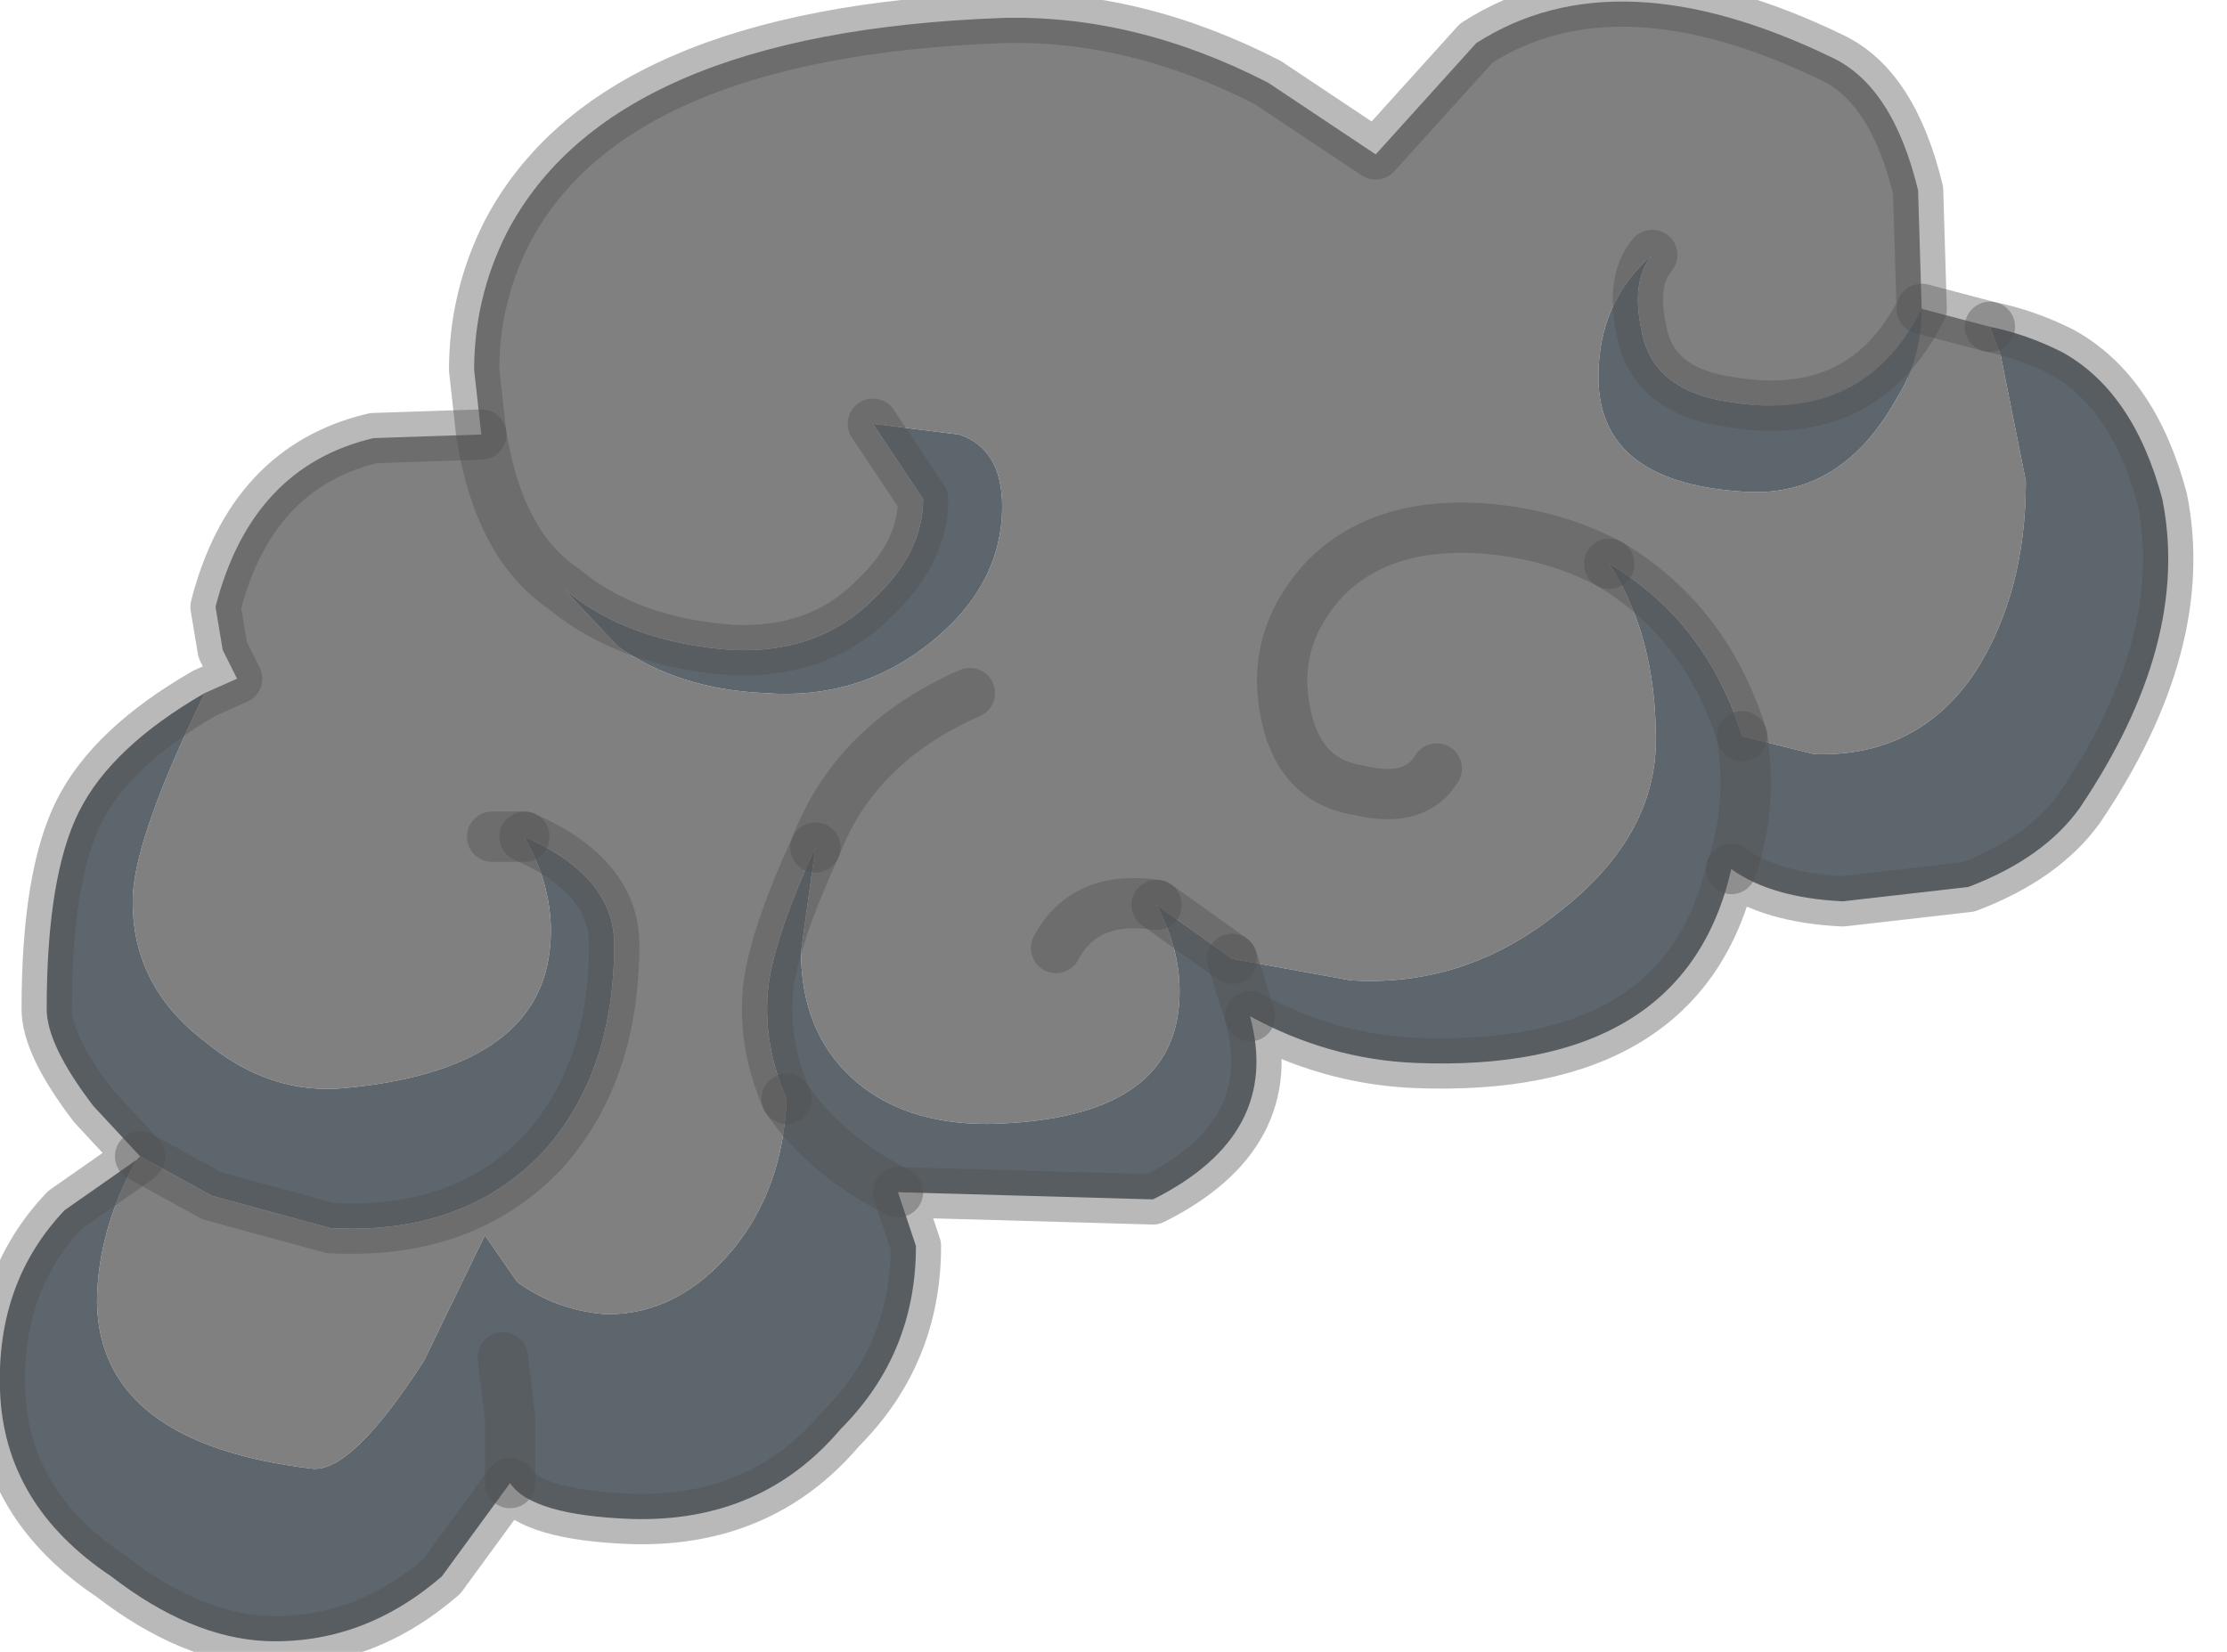 <?xml version="1.0" encoding="utf-8"?>
<svg version="1.1" id="Layer_1"
xmlns="http://www.w3.org/2000/svg"
xmlns:xlink="http://www.w3.org/1999/xlink"
width="31px" height="23px"
xml:space="preserve">
<g id="PathID_2900" transform="matrix(1, 0, 0, 1, 0, 0)">
<path style="fill:#808080;fill-opacity:1" d="M24.1 5.6Q23 5.45 22.85 4.6Q22.7 3.9 23 3.55Q22.25 4.2 22.25 5.25Q22.25 6.75 24.35 6.85Q25.65 6.9 26.4 5.55Q26.75 5 26.75 4.3L27.7 4.55Q25.95 5.9 24.1 5.6M27.7 4.55L27.85 4.95L28.2 6.7Q28.2 8.25 27.5 9.35Q26.7 10.55 25.25 10.5L24.25 10.25Q23.75 8.65 22.4 7.85Q21.55 7.4 20.5 7.35Q19.2 7.3 18.45 8.05Q17.8 8.75 17.85 9.6Q17.95 10.85 18.9 11Q19.7 11.2 20 10.7Q19.7 11.2 18.9 11Q17.95 10.85 17.85 9.6Q17.8 8.75 18.45 8.05Q19.2 7.3 20.5 7.35Q21.55 7.4 22.4 7.85Q23.05 8.85 23.05 10.3Q23.05 11.65 21.7 12.7Q20.4 13.75 18.8 13.65L17.15 13.35L16.1 12.6Q15.1 12.45 14.7 13.2Q15.1 12.45 16.1 12.6Q16.5 13.35 16.4 14.1Q16.2 15.6 13.75 15.65Q12.55 15.65 11.85 15Q11.15 14.35 11.15 13.25L11.35 11.8Q10.8 13 10.7 13.7Q10.6 14.5 10.95 15.3Q10.9 16.55 10.2 17.4Q9.45 18.3 8.45 18.3Q7.75 18.25 7.2 17.85L6.75 17.2L5.9 18.95Q4.9 20.5 4.35 20.45Q1.4 20.1 1.35 18.15Q1.35 17.15 1.9 16.15L1.95 16.1L2.95 16.65L4.6 17.1Q6.45 17.2 7.55 16.05Q8.55 14.95 8.55 13.15Q8.55 12.2 7.3 11.65Q7.75 12.45 7.65 13.25Q7.45 14.9 4.8 15.15Q3.75 15.25 2.85 14.5Q1.8 13.7 1.85 12.45Q1.9 11.6 2.85 9.65L3.3 9.45L3.1 9.05L3 8.45Q3.5 6.5 5.2 6.1L6.7 6.05Q6.95 7.6 7.85 8.2L8.6 9Q9.45 9.6 10.65 9.65Q11.95 9.75 12.95 8.95Q13.95 8.15 13.95 7.05Q13.95 6.25 13.35 6.05L12.15 5.9L12.85 6.95Q12.85 7.7 12.15 8.35Q11.4 9.1 10.2 9.05Q8.75 8.95 7.85 8.2Q6.95 7.6 6.7 6.05L6.6 5.15Q6.6 4.15 7.05 3.25Q8.5 0.45 13.95 0.25Q15.8 0.2 17.65 1.15L19.15 2.15L20.55 0.6Q22.5 -0.65 25.5 0.8Q26.35 1.2 26.7 2.65L26.75 4.3M13.5 9.65Q11.9 10.35 11.35 11.8Q11.9 10.35 13.5 9.65M6.85 11.65L7.3 11.65L6.85 11.65" />
<path style="fill:#5D656D;fill-opacity:1" d="M26.75 4.3Q26.75 5 26.4 5.55Q25.65 6.9 24.35 6.85Q22.25 6.75 22.25 5.25Q22.25 4.2 23 3.55Q22.7 3.9 22.85 4.6Q23 5.45 24.1 5.6Q25.95 5.9 26.75 4.3M7.85 8.2Q8.75 8.95 10.2 9.05Q11.4 9.1 12.15 8.35Q12.85 7.7 12.85 6.95L12.15 5.9L13.35 6.05Q13.95 6.25 13.95 7.05Q13.95 8.15 12.95 8.95Q11.95 9.75 10.65 9.65Q9.45 9.6 8.6 9L7.85 8.2M17.4 14.15L17.15 13.35L18.8 13.65Q20.4 13.75 21.7 12.7Q23.05 11.65 23.05 10.3Q23.05 8.85 22.4 7.85Q23.75 8.65 24.25 10.25L25.25 10.5Q26.7 10.55 27.5 9.35Q28.2 8.25 28.2 6.7L27.85 4.95L27.7 4.55Q28.2 4.65 28.7 4.9Q29.7 5.45 30.1 6.95Q30.5 8.95 28.95 11.25Q28.45 11.95 27.4 12.35L25.65 12.55Q24.65 12.5 24.1 12.1Q23.45 14.95 19.7 14.8Q18.5 14.75 17.4 14.15Q17.85 15.8 16.05 16.7L12.5 16.6L12.75 17.35Q12.75 18.85 11.7 19.9Q10.6 21.2 8.8 21.15Q7.4 21.1 7.1 20.65L6.15 21.95Q5.05 22.9 3.7 22.85Q2.65 22.8 1.55 21.95Q0.05 20.95 0 19.35Q-0.05 17.85 0.9 16.85L1.9 16.15Q1.35 17.15 1.35 18.15Q1.4 20.1 4.35 20.45Q4.9 20.5 5.9 18.95L6.75 17.2L7.2 17.85Q7.75 18.25 8.45 18.3Q9.45 18.3 10.2 17.4Q10.9 16.55 10.95 15.3Q10.6 14.5 10.7 13.7Q10.8 13 11.35 11.8L11.15 13.25Q11.15 14.35 11.85 15Q12.55 15.65 13.75 15.65Q16.2 15.6 16.4 14.1Q16.5 13.35 16.1 12.6L17.15 13.35L17.4 14.15M1.85 12.45Q1.8 13.7 2.85 14.5Q3.75 15.25 4.8 15.15Q7.45 14.9 7.65 13.25Q7.75 12.45 7.3 11.65Q8.55 12.2 8.55 13.15Q8.55 14.95 7.55 16.05Q6.45 17.2 4.6 17.1L2.95 16.65L1.95 16.1L1.3 15.4Q0.65 14.55 0.65 14.05Q0.65 12.2 1.1 11.3Q1.55 10.4 2.85 9.65Q1.9 11.6 1.85 12.45M24.25 10.25Q24.4 11.25 24.1 12.1Q24.4 11.25 24.25 10.25M7 18.9L7.1 19.75L7.1 20.65L7.1 19.75L7 18.9M12.5 16.6Q11.5 16.1 10.95 15.3Q11.5 16.1 12.5 16.6" />
<path style="fill:none;stroke-width:0.7;stroke-linecap:round;stroke-linejoin:round;stroke-miterlimit:3;stroke:#515151;stroke-opacity:0.4" d="M23 3.55Q22.7 3.9 22.85 4.6Q23 5.45 24.1 5.6Q25.95 5.9 26.75 4.3L26.7 2.65Q26.35 1.2 25.5 0.8Q22.5 -0.65 20.55 0.6L19.15 2.15L17.65 1.15Q15.8 0.2 13.95 0.25Q8.5 0.45 7.05 3.25Q6.6 4.15 6.6 5.15L6.7 6.05Q6.95 7.6 7.85 8.2Q8.75 8.95 10.2 9.05Q11.4 9.1 12.15 8.35Q12.85 7.7 12.85 6.95L12.15 5.9" />
<path style="fill:none;stroke-width:0.7;stroke-linecap:round;stroke-linejoin:round;stroke-miterlimit:3;stroke:#515151;stroke-opacity:0.4" d="M27.7 4.55L26.75 4.3" />
<path style="fill:none;stroke-width:0.7;stroke-linecap:round;stroke-linejoin:round;stroke-miterlimit:3;stroke:#515151;stroke-opacity:0.4" d="M27.7 4.55Q28.2 4.65 28.7 4.9Q29.7 5.45 30.1 6.95Q30.5 8.95 28.95 11.25Q28.45 11.95 27.4 12.35L25.65 12.55Q24.65 12.5 24.1 12.1Q23.45 14.95 19.7 14.8Q18.5 14.75 17.4 14.15Q17.85 15.8 16.05 16.7L12.5 16.6L12.75 17.35Q12.75 18.85 11.7 19.9Q10.6 21.2 8.8 21.15Q7.4 21.1 7.1 20.65L6.15 21.95Q5.05 22.9 3.7 22.85Q2.65 22.8 1.55 21.95Q0.05 20.95 0 19.35Q-0.05 17.85 0.9 16.85L1.9 16.15L1.95 16.1L1.3 15.4Q0.65 14.55 0.65 14.05Q0.65 12.2 1.1 11.3Q1.55 10.4 2.85 9.65L3.3 9.45L3.1 9.05L3 8.45Q3.5 6.5 5.2 6.1L6.7 6.05" />
<path style="fill:none;stroke-width:0.7;stroke-linecap:round;stroke-linejoin:round;stroke-miterlimit:3;stroke:#515151;stroke-opacity:0.4" d="M22.4 7.85Q21.55 7.4 20.5 7.35Q19.2 7.3 18.45 8.05Q17.8 8.75 17.85 9.6Q17.95 10.85 18.9 11Q19.7 11.2 20 10.7" />
<path style="fill:none;stroke-width:0.7;stroke-linecap:round;stroke-linejoin:round;stroke-miterlimit:3;stroke:#515151;stroke-opacity:0.4" d="M24.25 10.25Q23.75 8.65 22.4 7.85" />
<path style="fill:none;stroke-width:0.7;stroke-linecap:round;stroke-linejoin:round;stroke-miterlimit:3;stroke:#515151;stroke-opacity:0.4" d="M24.1 12.1Q24.4 11.25 24.25 10.25" />
<path style="fill:none;stroke-width:0.7;stroke-linecap:round;stroke-linejoin:round;stroke-miterlimit:3;stroke:#515151;stroke-opacity:0.4" d="M11.35 11.8Q11.9 10.35 13.5 9.65" />
<path style="fill:none;stroke-width:0.7;stroke-linecap:round;stroke-linejoin:round;stroke-miterlimit:3;stroke:#515151;stroke-opacity:0.4" d="M7.3 11.65L6.85 11.65" />
<path style="fill:none;stroke-width:0.7;stroke-linecap:round;stroke-linejoin:round;stroke-miterlimit:3;stroke:#515151;stroke-opacity:0.4" d="M10.95 15.3Q10.6 14.5 10.7 13.7Q10.8 13 11.35 11.8" />
<path style="fill:none;stroke-width:0.7;stroke-linecap:round;stroke-linejoin:round;stroke-miterlimit:3;stroke:#515151;stroke-opacity:0.4" d="M16.1 12.6Q15.1 12.45 14.7 13.2" />
<path style="fill:none;stroke-width:0.7;stroke-linecap:round;stroke-linejoin:round;stroke-miterlimit:3;stroke:#515151;stroke-opacity:0.4" d="M1.95 16.1L2.95 16.65L4.6 17.1Q6.45 17.2 7.55 16.05Q8.55 14.95 8.55 13.15Q8.55 12.2 7.3 11.65" />
<path style="fill:none;stroke-width:0.7;stroke-linecap:round;stroke-linejoin:round;stroke-miterlimit:3;stroke:#515151;stroke-opacity:0.4" d="M7.1 20.65L7.1 19.75L7 18.9" />
<path style="fill:none;stroke-width:0.7;stroke-linecap:round;stroke-linejoin:round;stroke-miterlimit:3;stroke:#515151;stroke-opacity:0.4" d="M17.15 13.35L16.1 12.6" />
<path style="fill:none;stroke-width:0.7;stroke-linecap:round;stroke-linejoin:round;stroke-miterlimit:3;stroke:#515151;stroke-opacity:0.4" d="M17.4 14.15L17.15 13.35" />
<path style="fill:none;stroke-width:0.7;stroke-linecap:round;stroke-linejoin:round;stroke-miterlimit:3;stroke:#515151;stroke-opacity:0.4" d="M10.95 15.3Q11.5 16.1 12.5 16.6" />
</g>
</svg>
